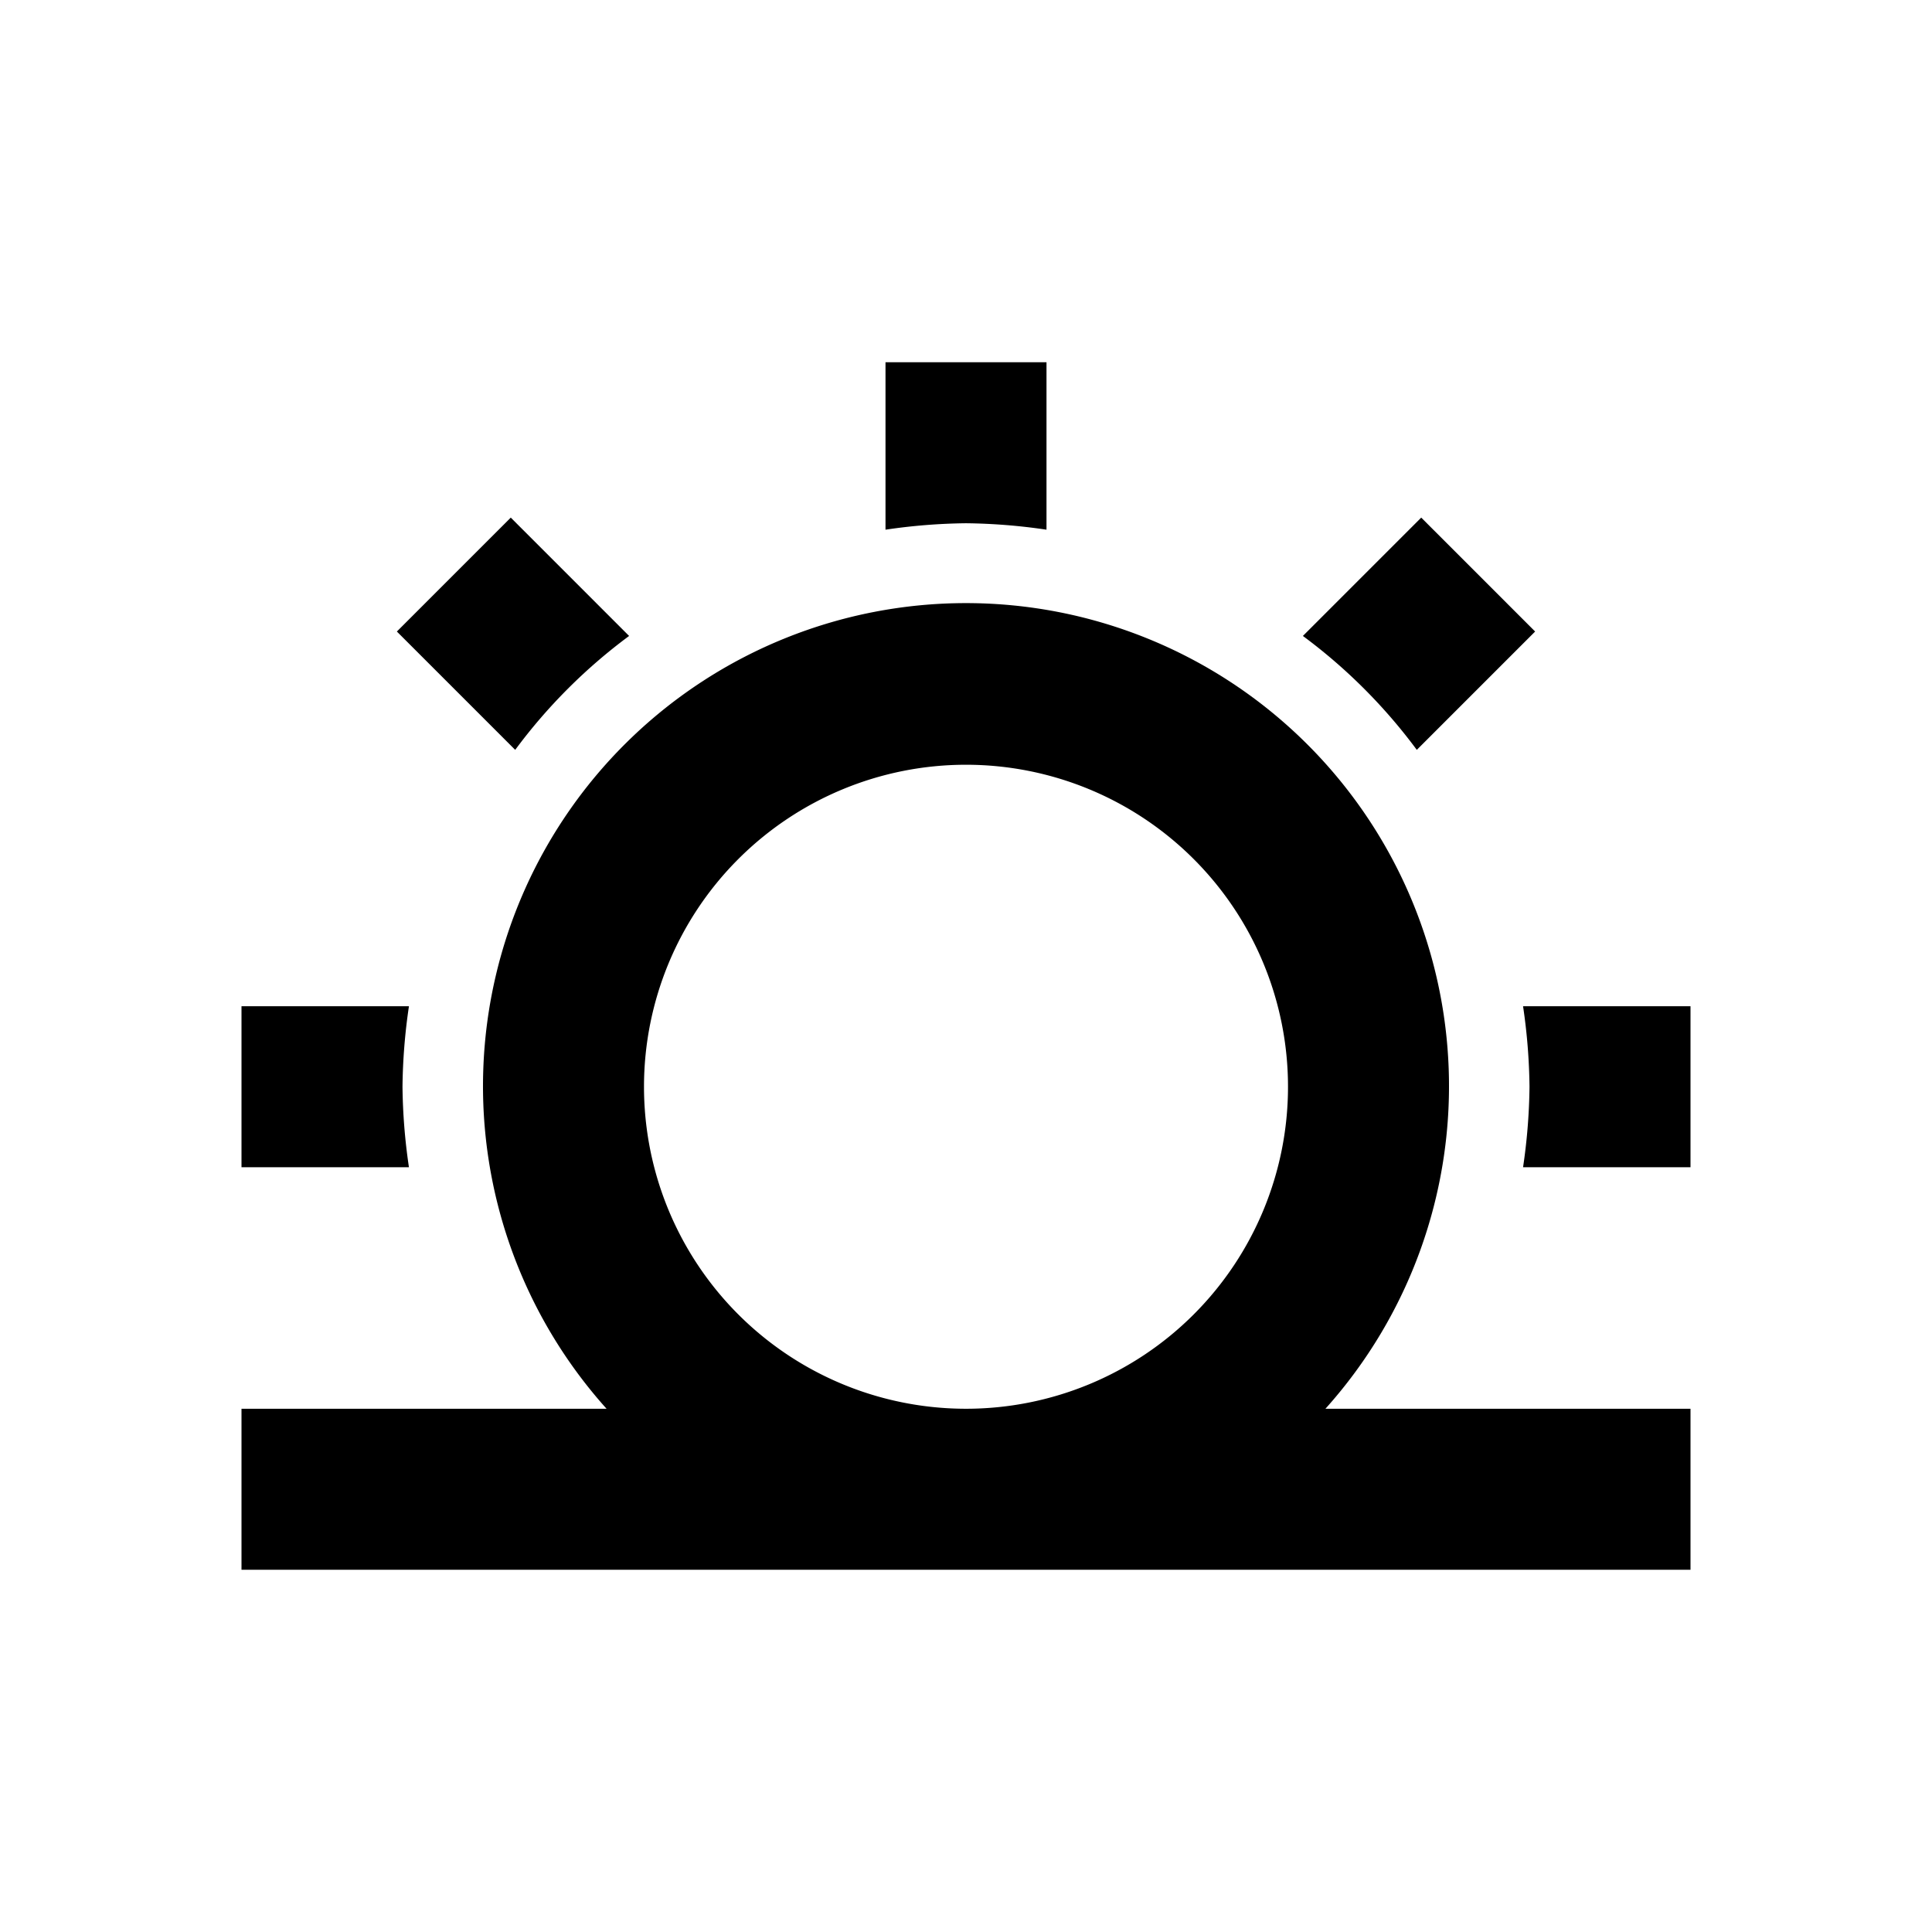 <svg xmlns="http://www.w3.org/2000/svg" viewBox="0 0 48 48"><rect width="48" height="48" style="fill:none"/><path d="M24,13a14.58,14.58,0,0,0-2,.16V9h4v4.16A14.58,14.58,0,0,0,24,13Zm11.2,5.63,2.94-2.94-2.83-2.83L32.37,15.8A13.56,13.56,0,0,1,35.2,18.63ZM37.84,25A14.58,14.58,0,0,1,38,27a14.58,14.58,0,0,1-.16,2H42V25ZM15.63,15.8l-2.94-2.94L9.86,15.69l2.94,2.94A13.56,13.56,0,0,1,15.63,15.8ZM32.93,35H42v4H6V35h9.07a12,12,0,1,1,17.86,0ZM24,35a8,8,0,1,0-8-8A8,8,0,0,0,24,35ZM10,27a14.58,14.58,0,0,1,.16-2H6v4h4.16A14.58,14.58,0,0,1,10,27Z"/></svg>